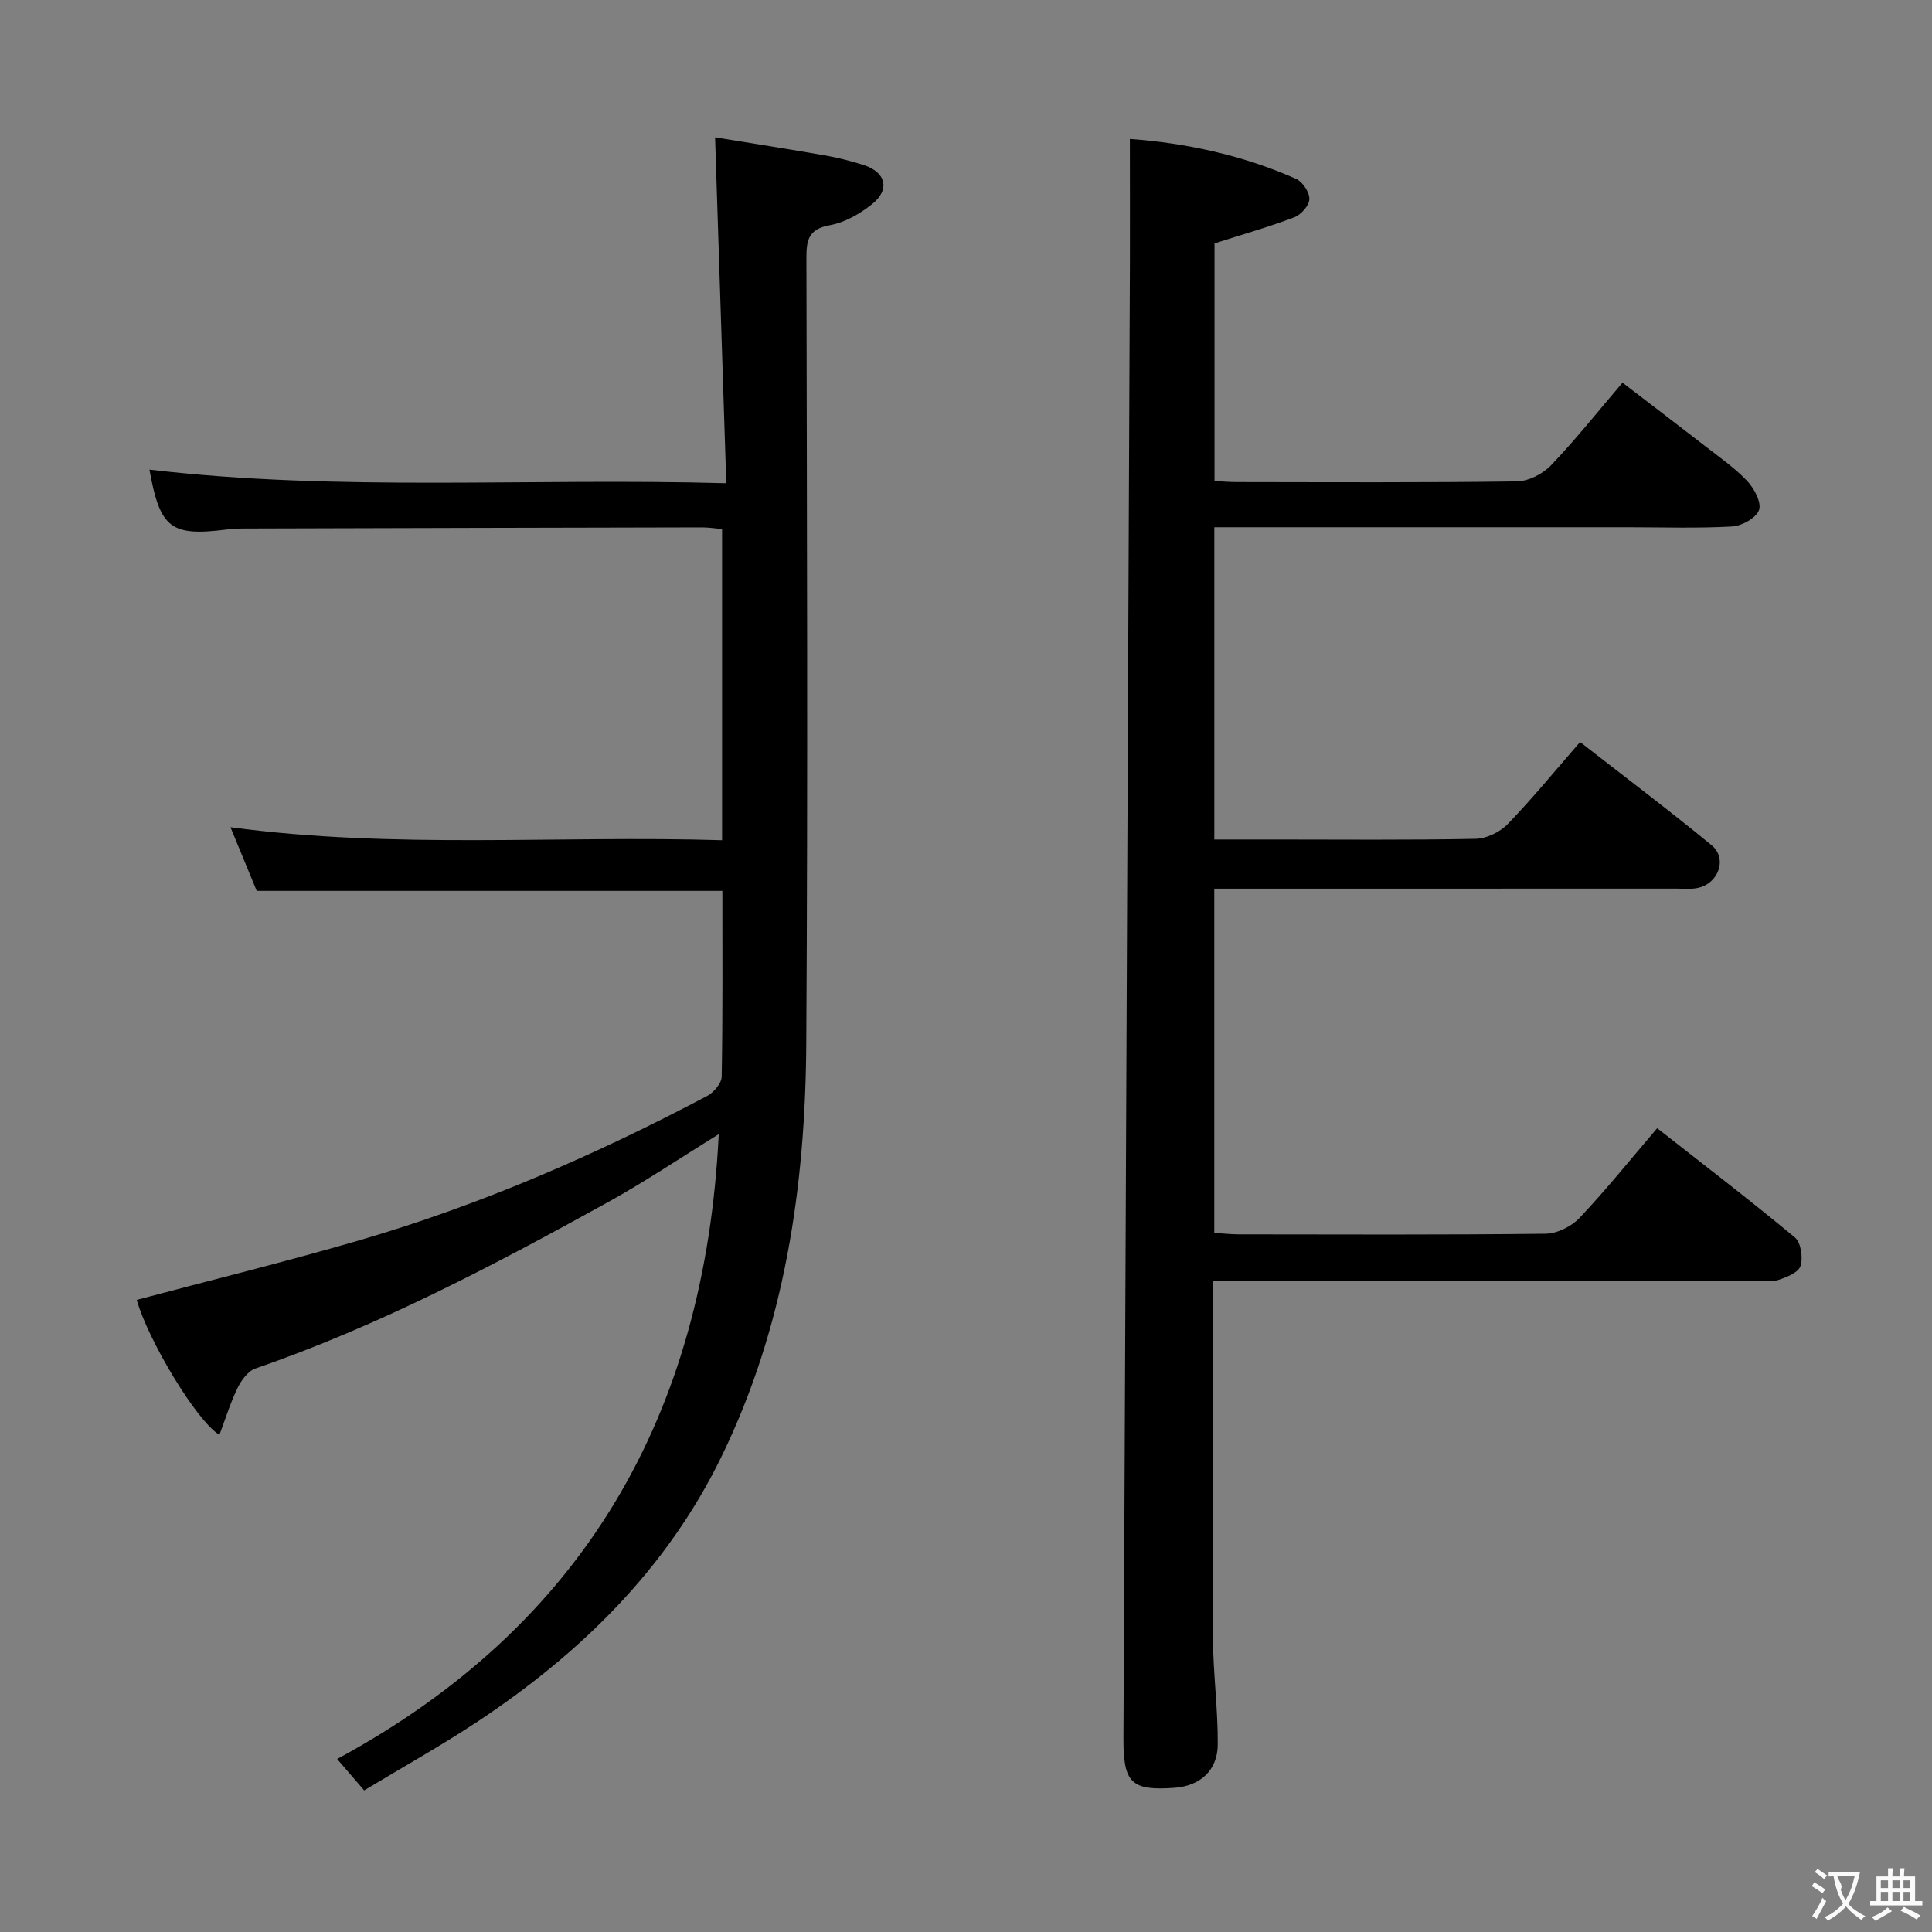 <svg enable-background="new 0 0 400 400" viewBox="0 0 400 400" xmlns="http://www.w3.org/2000/svg"><rect x="0" y="0" width="400" height="400" fill="#808080" stroke="none"/><path d="m233.93 28.76c11.57.86 23.31 3.33 34.44 8.29 1.34.6 2.76 2.78 2.72 4.18-.04 1.31-1.72 3.22-3.1 3.75-5.24 1.99-10.65 3.53-16.54 5.41v49.2c1.42.07 3.01.22 4.6.22 19.33.02 38.67.13 57.99-.14 2.4-.03 5.34-1.53 7.04-3.29 5.05-5.27 9.61-11.02 14.84-17.15 5.73 4.39 11.36 8.67 16.95 13.01 3.02 2.35 6.22 4.56 8.84 7.31 1.46 1.54 3.02 4.44 2.48 6.03-.55 1.63-3.55 3.31-5.57 3.42-7.14.41-14.32.16-21.49.16-26.66 0-53.33 0-79.99 0-1.8 0-3.6 0-5.73 0v64.65h12.08c14 0 28 .14 41.99-.14 2.28-.04 5.07-1.39 6.67-3.05 5.07-5.24 9.7-10.92 14.99-16.99 9.27 7.23 18.39 14.1 27.21 21.35 3.3 2.71 1.53 7.86-2.75 8.84-1.43.33-2.98.16-4.48.16-30 .01-60 .01-89.99.01-1.8 0-3.61 0-5.73 0v71.26c1.63.1 3.37.31 5.11.31 21.17.02 42.33.12 63.49-.13 2.39-.03 5.36-1.51 7.03-3.28 5.48-5.79 10.48-12.03 16.07-18.57 9.63 7.56 19.22 14.9 28.51 22.62 1.25 1.04 1.71 4.16 1.17 5.9-.41 1.34-2.86 2.34-4.59 2.9-1.52.49-3.3.17-4.97.17-35.16 0-70.33 0-105.49 0-1.97 0-3.95 0-6.65 0v5.67c0 22.83-.09 45.66.05 68.49.05 7.3 1.05 14.59.99 21.89-.04 5.36-3.7 8.53-8.86 8.92-9.01.67-10.7-.97-10.66-10.22.45-101.97.9-203.93 1.34-305.9.02-8.26-.01-16.53-.01-25.26z" fill="#010000"/><path d="m148.81 234.82c-8.06 4.97-15.33 9.88-22.98 14.1-23.57 13.02-47.36 25.59-72.93 34.41-1.54.53-2.94 2.43-3.71 4.03-1.5 3.08-2.51 6.4-3.76 9.71-4.75-2.85-14.81-19.69-17.12-27.94 15.33-4.08 30.74-7.87 45.96-12.3 25.13-7.31 49.03-17.71 72.15-29.93 1.36-.72 2.97-2.61 3-3.98.23-12.78.14-25.57.14-38.47-32.12 0-64.03 0-96.41 0-1.63-3.95-3.44-8.34-5.43-13.18 34.03 4.57 67.76 1.66 101.78 2.69 0-21.71 0-42.8 0-64.42-1.29-.12-2.71-.35-4.13-.35-31.49.06-62.98.14-94.47.23-1.33 0-2.67.04-3.98.21-11.58 1.46-13.79-.23-15.98-12.4 39.31 4.61 78.74 1.68 119.43 2.82-.78-23.95-1.53-47.27-2.32-71.62 7.17 1.17 15.09 2.41 23 3.79 2.61.46 5.2 1.14 7.73 1.94 4.62 1.46 5.57 5.06 1.79 8.09-2.52 2.02-5.67 3.82-8.79 4.38-4.48.81-4.83 3.17-4.82 6.92.1 54.16.31 108.31-.03 162.47-.18 29.63-4.43 58.68-17.61 85.67-11.33 23.2-29.19 40.66-50.47 54.76-7.47 4.95-15.31 9.32-23.45 14.23-1.86-2.16-3.47-4.03-5.6-6.5 51.05-27.59 76.16-71.28 79.01-129.36z" fill="#010000"/><g fill="#fbfafa"><path d="m377.9 391.2c-.2.3-.4.5-.6.8-.7-.6-1.4-1-2.2-1.5.2-.3.4-.5.5-.8.6.4 1.4.8 2.3 1.5zm-1.8 6.1c-.2-.2-.5-.4-.9-.6.4-.6.8-1.2 1.2-1.9s.7-1.3.9-1.9c.3.3.5.5.8.7-.7 1.3-1.4 2.6-2 3.7zm2.2-9c-.3.3-.5.5-.6.8-.6-.6-1.3-1.1-2-1.5.3-.3.5-.5.6-.7.6.5 1.3.9 2 1.4zm.3.2v-.9h2 4.5c-.3 1.3-.6 2.5-1 3.6s-.9 2.1-1.4 3c.4.5 1 1 1.6 1.4s1.2.8 1.9 1.1c-.3.2-.5.4-.8.8-.4-.3-1-.7-1.6-1.2s-1.2-1.1-1.6-1.6c-.5.6-1.1 1.1-1.7 1.6s-1.4.9-2.1 1.4c-.1-.3-.3-.5-.7-.8.6-.2 1.2-.5 1.9-1s1.4-1.1 2-1.8c-.5-.8-.9-1.6-1.2-2.5s-.6-2-.8-3.2c-.4.1-.7.1-1 .1zm2.5 2.7c.3 1 .7 1.7 1 2.2.3-.5.6-1.1 1-2s.6-1.9.9-3h-3.2-.4c.1.9 1.3 1.8.7 2.8z"/><path d="m396.5 388.5v1.5 3.6h1.5v.9c-.4 0-1 0-1.7 0h-7.9c-.5 0-.9 0-1.2 0v-.9h1.3v-3.5c0-.7 0-1.2 0-1.6h2.4c0-.8 0-1.4 0-1.7h1c0 .3-.1.8-.1 1.7h1.5c0-.8 0-1.4 0-1.7h1c0 .3-.1.9-.1 1.7zm-8.2 9.2c-.2-.3-.5-.5-.8-.8.8-.3 1.4-.6 1.9-.9s1-.7 1.4-1.1c.3.3.6.5.9.8-1.6 1-2.8 1.6-3.4 2zm2.6-6.8v-1.6h-1.5v1.6zm0 2.7v-1.9h-1.5v1.9zm2.4-2.7v-1.6h-1.5v1.6zm0 2.7v-1.9h-1.5v1.9zm.2 2 .7-.8c.4.2.9.5 1.6.8s1.3.7 1.8 1c-.3.3-.5.5-.8.8-.4-.3-1.5-1-3.3-1.8zm2-4.7v-1.6h-1.4v1.6zm0 2.7v-1.9h-1.4v1.9z"/></g></svg>